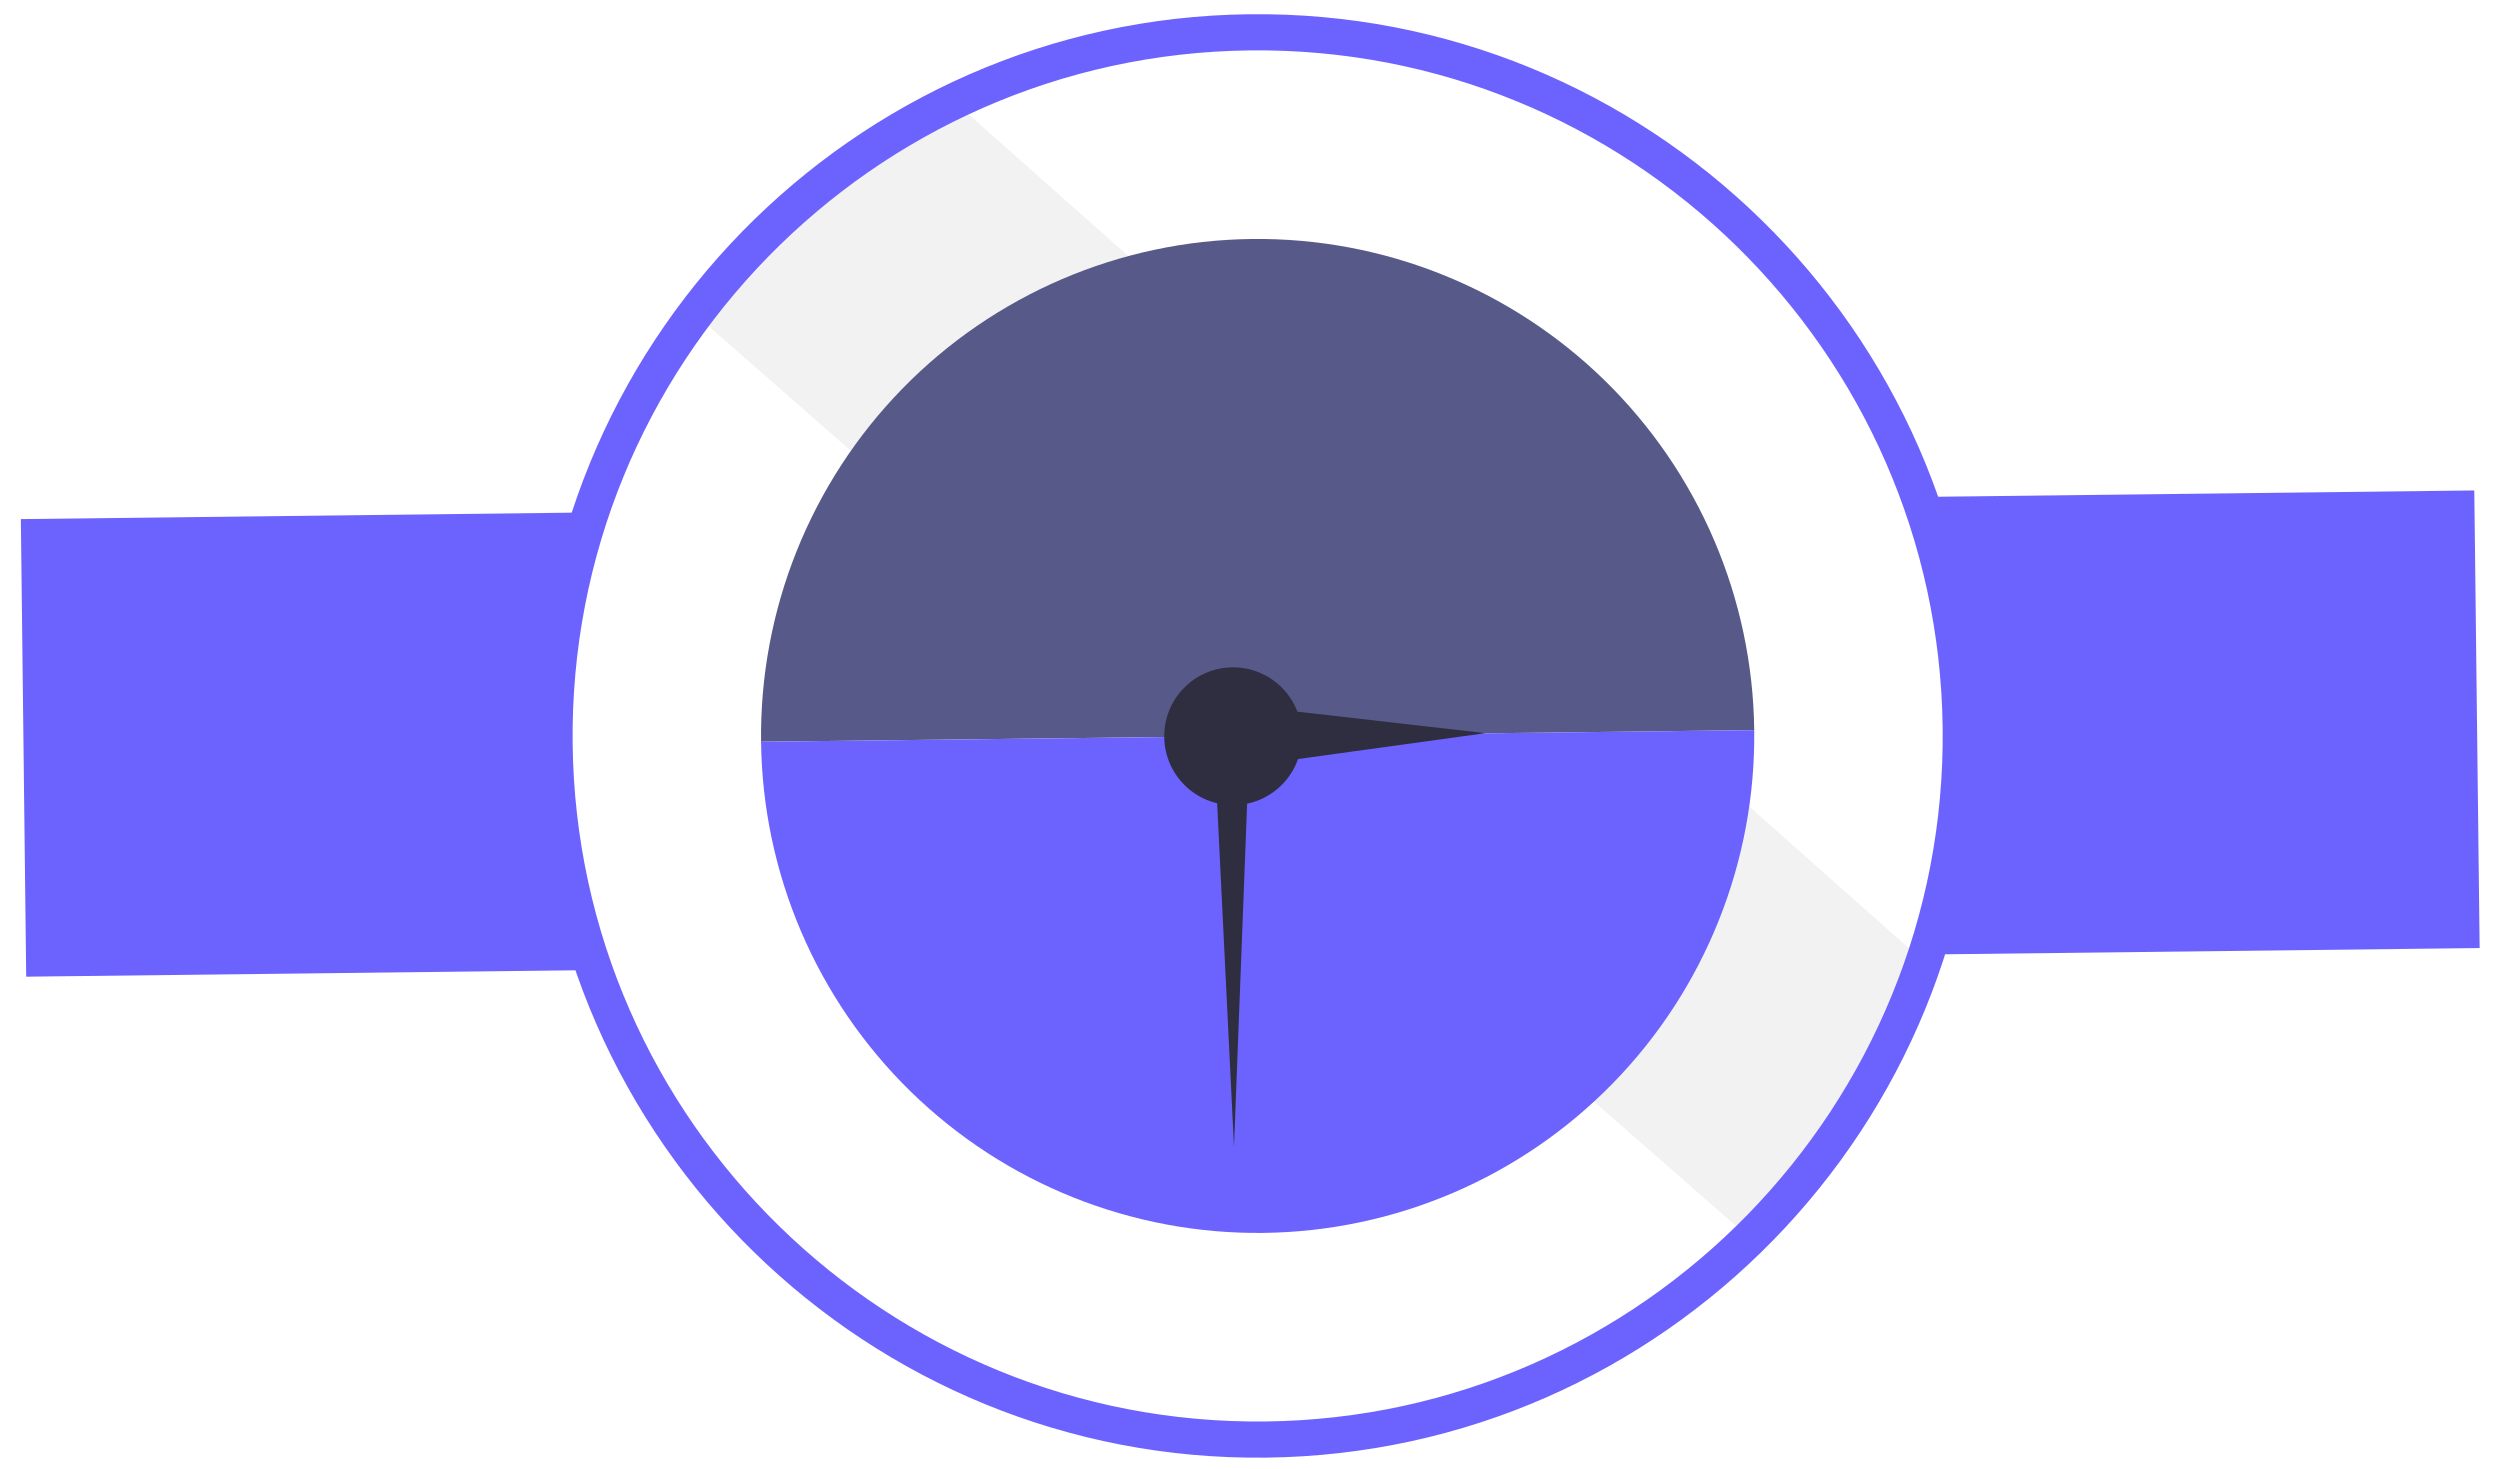 <svg width="160" height="94" viewBox="0 0 160 94" fill="none" xmlns="http://www.w3.org/2000/svg">
<path d="M122.886 61.316L60.936 6.383C54.376 9.496 48.664 14.147 44.282 19.94L111.836 79.104C116.864 74.126 120.65 68.032 122.886 61.316V61.316Z" fill="#F2F2F2"/>
<path d="M122.852 61.093L158.697 60.675L158.355 31.389L122.621 31.806C125.941 41.272 126.023 51.575 122.852 61.093Z" fill="#6C63FF"/>
<path d="M38.013 32.794L1.335 33.222L1.677 62.508L38.466 62.078C35.073 52.637 34.914 42.335 38.013 32.794V32.794Z" fill="#6C63FF"/>
<path d="M35.334 47.627C35.043 22.71 55.063 2.202 79.962 1.911C104.86 1.62 125.354 21.656 125.645 46.573C125.936 71.49 105.916 91.999 81.017 92.289C56.118 92.58 35.625 72.545 35.334 47.627ZM125.33 46.577C125.041 21.833 104.691 1.937 79.966 2.226C55.24 2.515 35.36 22.88 35.649 47.624C35.938 72.368 56.288 92.263 81.013 91.974C105.739 91.686 125.619 71.32 125.33 46.577Z" stroke="#6C63FF" stroke-width="2"/>
<path d="M80.118 15.295C71.689 15.393 63.644 18.838 57.754 24.873C51.863 30.907 48.609 39.036 48.708 47.471L112.271 46.729C112.173 38.294 108.73 30.243 102.7 24.348C96.67 18.453 88.547 15.196 80.118 15.295V15.295Z" fill="#575A89"/>
<path d="M112.271 46.729L48.708 47.471C48.806 55.907 52.249 63.957 58.279 69.853C64.309 75.748 72.432 79.004 80.861 78.906C89.29 78.807 97.335 75.362 103.225 69.328C109.116 63.294 112.37 55.164 112.271 46.729V46.729Z" fill="#6C63FF"/>
<path d="M74.511 47.17C74.539 49.605 76.535 51.556 78.968 51.527C81.401 51.499 83.35 49.502 83.322 47.067C83.293 44.632 81.298 42.681 78.865 42.71C76.432 42.738 74.482 44.735 74.511 47.17Z" fill="#2F2E41"/>
<path d="M95.072 46.922L86.377 48.122L77.683 49.322L77.657 47.126L77.632 44.929L86.352 45.926L95.072 46.922Z" fill="#2F2E41"/>
<path d="M78.976 73.408L78.273 59.083L77.57 44.757L78.821 44.75L80.072 44.744L79.524 59.076L78.976 73.408Z" fill="#2F2E41"/>
</svg>
